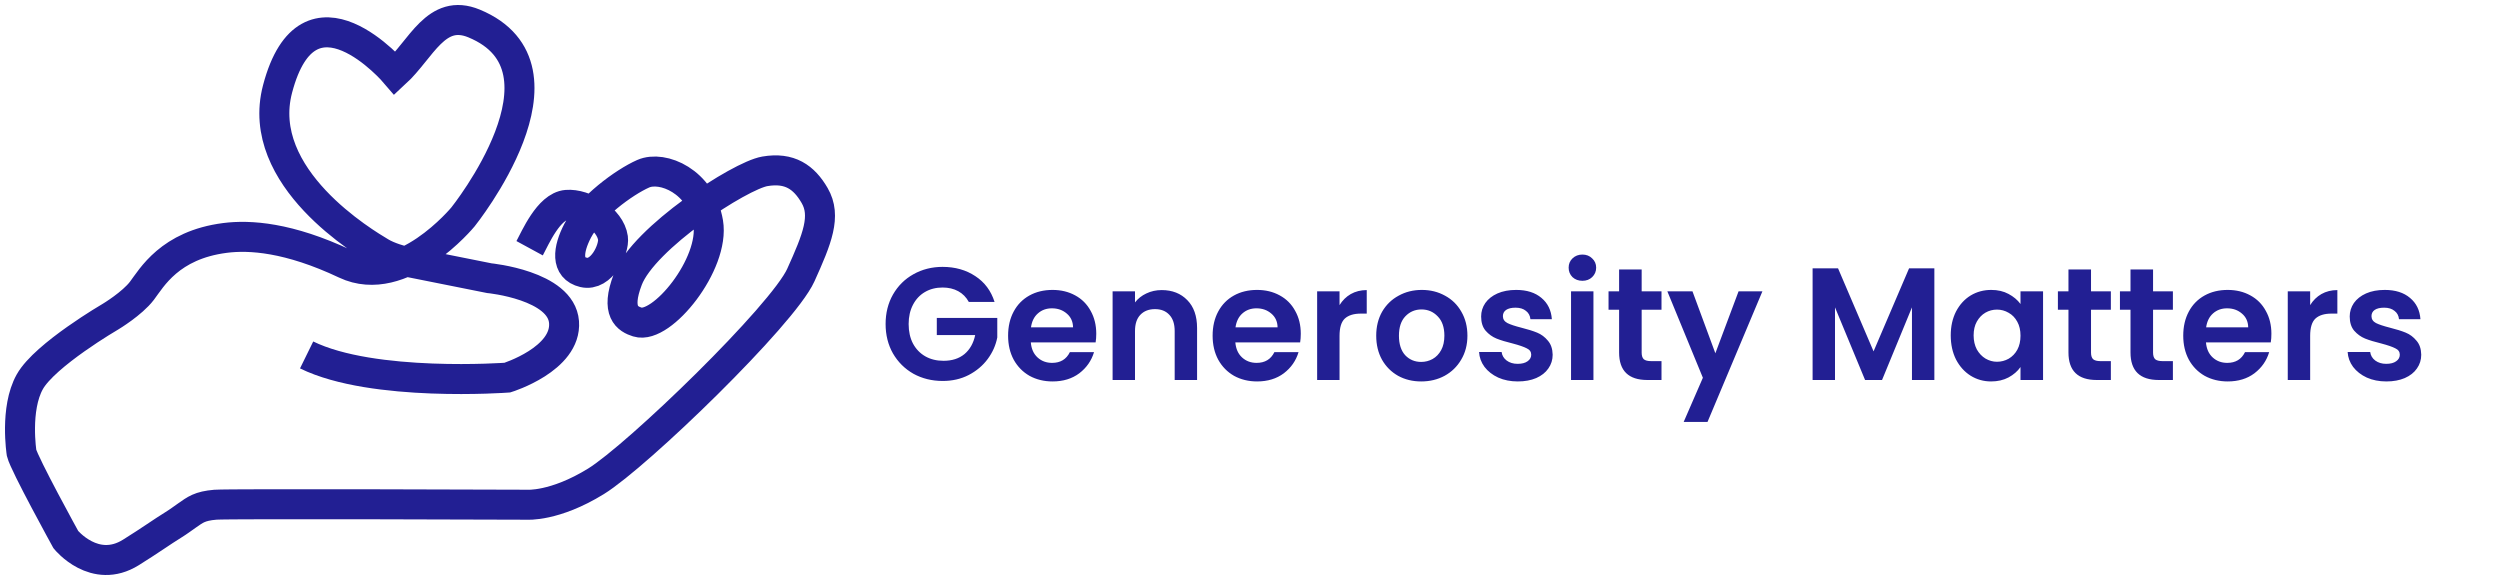 <svg width="125" height="29" viewBox="0 0 125 29" fill="none" xmlns="http://www.w3.org/2000/svg">
<path d="M26.481 12.412C26.758 11.903 27.433 10.319 28.333 10.244C29.233 10.17 30.519 10.969 30.648 11.902C30.725 12.459 30.079 13.834 29.18 13.62C28.28 13.406 28.394 12.475 28.884 11.534C29.49 10.374 31.192 9.114 32.16 8.687C33.129 8.26 35.062 9.07 35.408 11.13C35.754 13.19 33.093 16.486 31.874 16.103C31.389 15.951 30.763 15.6 31.39 13.971C32.188 11.897 36.995 8.78 38.241 8.567C39.487 8.353 40.201 8.86 40.732 9.776C41.326 10.798 40.861 11.941 40.04 13.757C39.136 15.756 31.874 22.787 29.798 24.067C27.723 25.347 26.338 25.236 26.338 25.236C26.338 25.236 11.458 25.179 10.767 25.236C9.979 25.302 9.759 25.491 9.347 25.777C9.114 25.937 8.95 26.068 8.666 26.244C8.099 26.593 7.546 26.997 6.546 27.621C4.731 28.755 3.293 26.982 3.293 26.982C3.293 26.982 1.217 23.213 1.079 22.645C1.079 22.645 0.732 20.44 1.49 19.089C2.248 17.739 5.541 15.822 5.541 15.822C5.541 15.822 6.609 15.179 7.095 14.54C7.581 13.9 8.486 12.251 11.248 11.897C12.481 11.739 14.431 11.858 17.269 13.199C20.107 14.539 23.151 10.843 23.151 10.843C23.151 10.843 29.116 3.414 23.704 1.174C21.804 0.388 21.075 2.453 19.76 3.662C19.76 3.662 15.425 -1.425 13.878 4.447C12.705 8.896 18.302 12.173 19.027 12.61C19.456 12.871 20.084 13.03 20.148 13.046L24.465 13.909C24.465 13.909 28.064 14.258 28.202 16.107C28.34 17.957 25.365 18.881 25.365 18.881C25.365 18.881 18.653 19.378 15.331 17.747" stroke="#221F93" stroke-width="1.5" stroke-miterlimit="10"/>
<path d="M48.44 15.096C48.312 14.861 48.136 14.683 47.912 14.56C47.688 14.437 47.427 14.376 47.128 14.376C46.797 14.376 46.504 14.451 46.248 14.6C45.992 14.749 45.792 14.963 45.648 15.24C45.504 15.517 45.432 15.837 45.432 16.2C45.432 16.573 45.504 16.899 45.648 17.176C45.797 17.453 46.003 17.667 46.264 17.816C46.525 17.965 46.829 18.04 47.176 18.04C47.603 18.04 47.952 17.928 48.224 17.704C48.496 17.475 48.675 17.157 48.76 16.752H46.84V15.896H49.864V16.872C49.789 17.261 49.629 17.621 49.384 17.952C49.139 18.283 48.821 18.549 48.432 18.752C48.048 18.949 47.616 19.048 47.136 19.048C46.597 19.048 46.109 18.928 45.672 18.688C45.24 18.443 44.899 18.104 44.648 17.672C44.403 17.24 44.28 16.749 44.28 16.2C44.28 15.651 44.403 15.16 44.648 14.728C44.899 14.291 45.24 13.952 45.672 13.712C46.109 13.467 46.595 13.344 47.128 13.344C47.757 13.344 48.304 13.499 48.768 13.808C49.232 14.112 49.552 14.541 49.728 15.096H48.44ZM54.813 16.688C54.813 16.848 54.802 16.992 54.781 17.12H51.541C51.567 17.44 51.679 17.691 51.877 17.872C52.074 18.053 52.317 18.144 52.605 18.144C53.021 18.144 53.317 17.965 53.493 17.608H54.701C54.573 18.035 54.327 18.387 53.965 18.664C53.602 18.936 53.157 19.072 52.629 19.072C52.202 19.072 51.818 18.979 51.477 18.792C51.141 18.6 50.877 18.331 50.685 17.984C50.498 17.637 50.405 17.237 50.405 16.784C50.405 16.325 50.498 15.923 50.685 15.576C50.871 15.229 51.133 14.963 51.469 14.776C51.805 14.589 52.191 14.496 52.629 14.496C53.05 14.496 53.426 14.587 53.757 14.768C54.093 14.949 54.351 15.208 54.533 15.544C54.719 15.875 54.813 16.256 54.813 16.688ZM53.653 16.368C53.647 16.08 53.543 15.851 53.341 15.68C53.138 15.504 52.89 15.416 52.597 15.416C52.319 15.416 52.085 15.501 51.893 15.672C51.706 15.837 51.591 16.069 51.549 16.368H53.653ZM58.086 14.504C58.614 14.504 59.041 14.672 59.366 15.008C59.691 15.339 59.854 15.803 59.854 16.4V19H58.734V16.552C58.734 16.2 58.646 15.931 58.47 15.744C58.294 15.552 58.054 15.456 57.75 15.456C57.441 15.456 57.196 15.552 57.014 15.744C56.838 15.931 56.75 16.2 56.75 16.552V19H55.63V14.568H56.75V15.12C56.9 14.928 57.089 14.779 57.318 14.672C57.553 14.56 57.809 14.504 58.086 14.504ZM65.039 16.688C65.039 16.848 65.028 16.992 65.007 17.12H61.767C61.794 17.44 61.906 17.691 62.103 17.872C62.3 18.053 62.543 18.144 62.831 18.144C63.247 18.144 63.543 17.965 63.719 17.608H64.927C64.799 18.035 64.554 18.387 64.191 18.664C63.828 18.936 63.383 19.072 62.855 19.072C62.428 19.072 62.044 18.979 61.703 18.792C61.367 18.6 61.103 18.331 60.911 17.984C60.724 17.637 60.631 17.237 60.631 16.784C60.631 16.325 60.724 15.923 60.911 15.576C61.098 15.229 61.359 14.963 61.695 14.776C62.031 14.589 62.418 14.496 62.855 14.496C63.276 14.496 63.653 14.587 63.983 14.768C64.319 14.949 64.578 15.208 64.759 15.544C64.946 15.875 65.039 16.256 65.039 16.688ZM63.879 16.368C63.874 16.08 63.77 15.851 63.567 15.68C63.364 15.504 63.117 15.416 62.823 15.416C62.546 15.416 62.311 15.501 62.119 15.672C61.932 15.837 61.818 16.069 61.775 16.368H63.879ZM66.977 15.256C67.121 15.021 67.307 14.837 67.537 14.704C67.771 14.571 68.038 14.504 68.337 14.504V15.68H68.041C67.689 15.68 67.422 15.763 67.241 15.928C67.065 16.093 66.977 16.381 66.977 16.792V19H65.857V14.568H66.977V15.256ZM71.059 19.072C70.632 19.072 70.248 18.979 69.907 18.792C69.566 18.6 69.296 18.331 69.099 17.984C68.907 17.637 68.811 17.237 68.811 16.784C68.811 16.331 68.91 15.931 69.107 15.584C69.31 15.237 69.584 14.971 69.931 14.784C70.278 14.592 70.664 14.496 71.091 14.496C71.518 14.496 71.904 14.592 72.251 14.784C72.598 14.971 72.87 15.237 73.067 15.584C73.27 15.931 73.371 16.331 73.371 16.784C73.371 17.237 73.267 17.637 73.059 17.984C72.856 18.331 72.579 18.6 72.227 18.792C71.88 18.979 71.491 19.072 71.059 19.072ZM71.059 18.096C71.262 18.096 71.451 18.048 71.627 17.952C71.808 17.851 71.952 17.701 72.059 17.504C72.166 17.307 72.219 17.067 72.219 16.784C72.219 16.363 72.107 16.04 71.883 15.816C71.664 15.587 71.395 15.472 71.075 15.472C70.755 15.472 70.486 15.587 70.267 15.816C70.054 16.04 69.947 16.363 69.947 16.784C69.947 17.205 70.051 17.531 70.259 17.76C70.472 17.984 70.739 18.096 71.059 18.096ZM75.889 19.072C75.526 19.072 75.201 19.008 74.913 18.88C74.625 18.747 74.395 18.568 74.225 18.344C74.059 18.12 73.969 17.872 73.953 17.6H75.081C75.102 17.771 75.185 17.912 75.329 18.024C75.478 18.136 75.662 18.192 75.881 18.192C76.094 18.192 76.259 18.149 76.377 18.064C76.499 17.979 76.561 17.869 76.561 17.736C76.561 17.592 76.486 17.485 76.337 17.416C76.193 17.341 75.961 17.261 75.641 17.176C75.31 17.096 75.038 17.013 74.825 16.928C74.617 16.843 74.435 16.712 74.281 16.536C74.131 16.36 74.057 16.123 74.057 15.824C74.057 15.579 74.126 15.355 74.265 15.152C74.409 14.949 74.611 14.789 74.873 14.672C75.139 14.555 75.451 14.496 75.809 14.496C76.337 14.496 76.758 14.629 77.073 14.896C77.387 15.157 77.561 15.512 77.593 15.96H76.521C76.505 15.784 76.43 15.645 76.297 15.544C76.169 15.437 75.995 15.384 75.777 15.384C75.574 15.384 75.417 15.421 75.305 15.496C75.198 15.571 75.145 15.675 75.145 15.808C75.145 15.957 75.219 16.072 75.369 16.152C75.518 16.227 75.75 16.304 76.065 16.384C76.385 16.464 76.649 16.547 76.857 16.632C77.065 16.717 77.243 16.851 77.393 17.032C77.547 17.208 77.627 17.443 77.633 17.736C77.633 17.992 77.561 18.221 77.417 18.424C77.278 18.627 77.075 18.787 76.809 18.904C76.547 19.016 76.241 19.072 75.889 19.072ZM79.12 14.04C78.923 14.04 78.757 13.979 78.624 13.856C78.496 13.728 78.432 13.571 78.432 13.384C78.432 13.197 78.496 13.043 78.624 12.92C78.757 12.792 78.923 12.728 79.12 12.728C79.317 12.728 79.48 12.792 79.608 12.92C79.741 13.043 79.808 13.197 79.808 13.384C79.808 13.571 79.741 13.728 79.608 13.856C79.48 13.979 79.317 14.04 79.12 14.04ZM79.672 14.568V19H78.552V14.568H79.672ZM82.083 15.488V17.632C82.083 17.781 82.117 17.891 82.187 17.96C82.261 18.024 82.384 18.056 82.555 18.056H83.075V19H82.371C81.427 19 80.955 18.541 80.955 17.624V15.488H80.427V14.568H80.955V13.472H82.083V14.568H83.075V15.488H82.083ZM88.12 14.568L85.376 21.096H84.184L85.144 18.888L83.368 14.568H84.624L85.768 17.664L86.928 14.568H88.12ZM96.718 13.416V19H95.598V15.368L94.102 19H93.254L91.75 15.368V19H90.63V13.416H91.902L93.678 17.568L95.454 13.416H96.718ZM97.537 16.768C97.537 16.32 97.625 15.923 97.801 15.576C97.983 15.229 98.225 14.963 98.529 14.776C98.839 14.589 99.183 14.496 99.561 14.496C99.892 14.496 100.18 14.563 100.425 14.696C100.676 14.829 100.876 14.997 101.025 15.2V14.568H102.153V19H101.025V18.352C100.881 18.56 100.681 18.733 100.425 18.872C100.175 19.005 99.884 19.072 99.553 19.072C99.18 19.072 98.839 18.976 98.529 18.784C98.225 18.592 97.983 18.323 97.801 17.976C97.625 17.624 97.537 17.221 97.537 16.768ZM101.025 16.784C101.025 16.512 100.972 16.28 100.865 16.088C100.759 15.891 100.615 15.741 100.433 15.64C100.252 15.533 100.057 15.48 99.849 15.48C99.641 15.48 99.449 15.531 99.273 15.632C99.097 15.733 98.953 15.883 98.841 16.08C98.735 16.272 98.681 16.501 98.681 16.768C98.681 17.035 98.735 17.269 98.841 17.472C98.953 17.669 99.097 17.821 99.273 17.928C99.455 18.035 99.647 18.088 99.849 18.088C100.057 18.088 100.252 18.037 100.433 17.936C100.615 17.829 100.759 17.68 100.865 17.488C100.972 17.291 101.025 17.056 101.025 16.784ZM104.551 15.488V17.632C104.551 17.781 104.586 17.891 104.655 17.96C104.73 18.024 104.853 18.056 105.023 18.056H105.543V19H104.839C103.895 19 103.423 18.541 103.423 17.624V15.488H102.895V14.568H103.423V13.472H104.551V14.568H105.543V15.488H104.551ZM107.653 15.488V17.632C107.653 17.781 107.688 17.891 107.757 17.96C107.832 18.024 107.954 18.056 108.125 18.056H108.645V19H107.941C106.997 19 106.525 18.541 106.525 17.624V15.488H105.997V14.568H106.525V13.472H107.653V14.568H108.645V15.488H107.653ZM113.57 16.688C113.57 16.848 113.56 16.992 113.538 17.12H110.298C110.325 17.44 110.437 17.691 110.634 17.872C110.832 18.053 111.074 18.144 111.362 18.144C111.778 18.144 112.074 17.965 112.25 17.608H113.458C113.33 18.035 113.085 18.387 112.722 18.664C112.36 18.936 111.914 19.072 111.386 19.072C110.96 19.072 110.576 18.979 110.234 18.792C109.898 18.6 109.634 18.331 109.442 17.984C109.256 17.637 109.162 17.237 109.162 16.784C109.162 16.325 109.256 15.923 109.442 15.576C109.629 15.229 109.89 14.963 110.226 14.776C110.562 14.589 110.949 14.496 111.386 14.496C111.808 14.496 112.184 14.587 112.514 14.768C112.85 14.949 113.109 15.208 113.29 15.544C113.477 15.875 113.57 16.256 113.57 16.688ZM112.41 16.368C112.405 16.08 112.301 15.851 112.098 15.68C111.896 15.504 111.648 15.416 111.354 15.416C111.077 15.416 110.842 15.501 110.65 15.672C110.464 15.837 110.349 16.069 110.306 16.368H112.41ZM115.508 15.256C115.652 15.021 115.839 14.837 116.068 14.704C116.303 14.571 116.569 14.504 116.868 14.504V15.68H116.572C116.22 15.68 115.953 15.763 115.772 15.928C115.596 16.093 115.508 16.381 115.508 16.792V19H114.388V14.568H115.508V15.256ZM119.318 19.072C118.956 19.072 118.63 19.008 118.342 18.88C118.054 18.747 117.825 18.568 117.654 18.344C117.489 18.12 117.398 17.872 117.382 17.6H118.51C118.532 17.771 118.614 17.912 118.758 18.024C118.908 18.136 119.092 18.192 119.31 18.192C119.524 18.192 119.689 18.149 119.806 18.064C119.929 17.979 119.99 17.869 119.99 17.736C119.99 17.592 119.916 17.485 119.766 17.416C119.622 17.341 119.39 17.261 119.07 17.176C118.74 17.096 118.468 17.013 118.254 16.928C118.046 16.843 117.865 16.712 117.71 16.536C117.561 16.36 117.486 16.123 117.486 15.824C117.486 15.579 117.556 15.355 117.694 15.152C117.838 14.949 118.041 14.789 118.302 14.672C118.569 14.555 118.881 14.496 119.238 14.496C119.766 14.496 120.188 14.629 120.502 14.896C120.817 15.157 120.99 15.512 121.022 15.96H119.95C119.934 15.784 119.86 15.645 119.726 15.544C119.598 15.437 119.425 15.384 119.206 15.384C119.004 15.384 118.846 15.421 118.734 15.496C118.628 15.571 118.574 15.675 118.574 15.808C118.574 15.957 118.649 16.072 118.798 16.152C118.948 16.227 119.18 16.304 119.494 16.384C119.814 16.464 120.078 16.547 120.286 16.632C120.494 16.717 120.673 16.851 120.822 17.032C120.977 17.208 121.057 17.443 121.062 17.736C121.062 17.992 120.99 18.221 120.846 18.424C120.708 18.627 120.505 18.787 120.238 18.904C119.977 19.016 119.67 19.072 119.318 19.072Z" fill="#221F93"/>
</svg>
